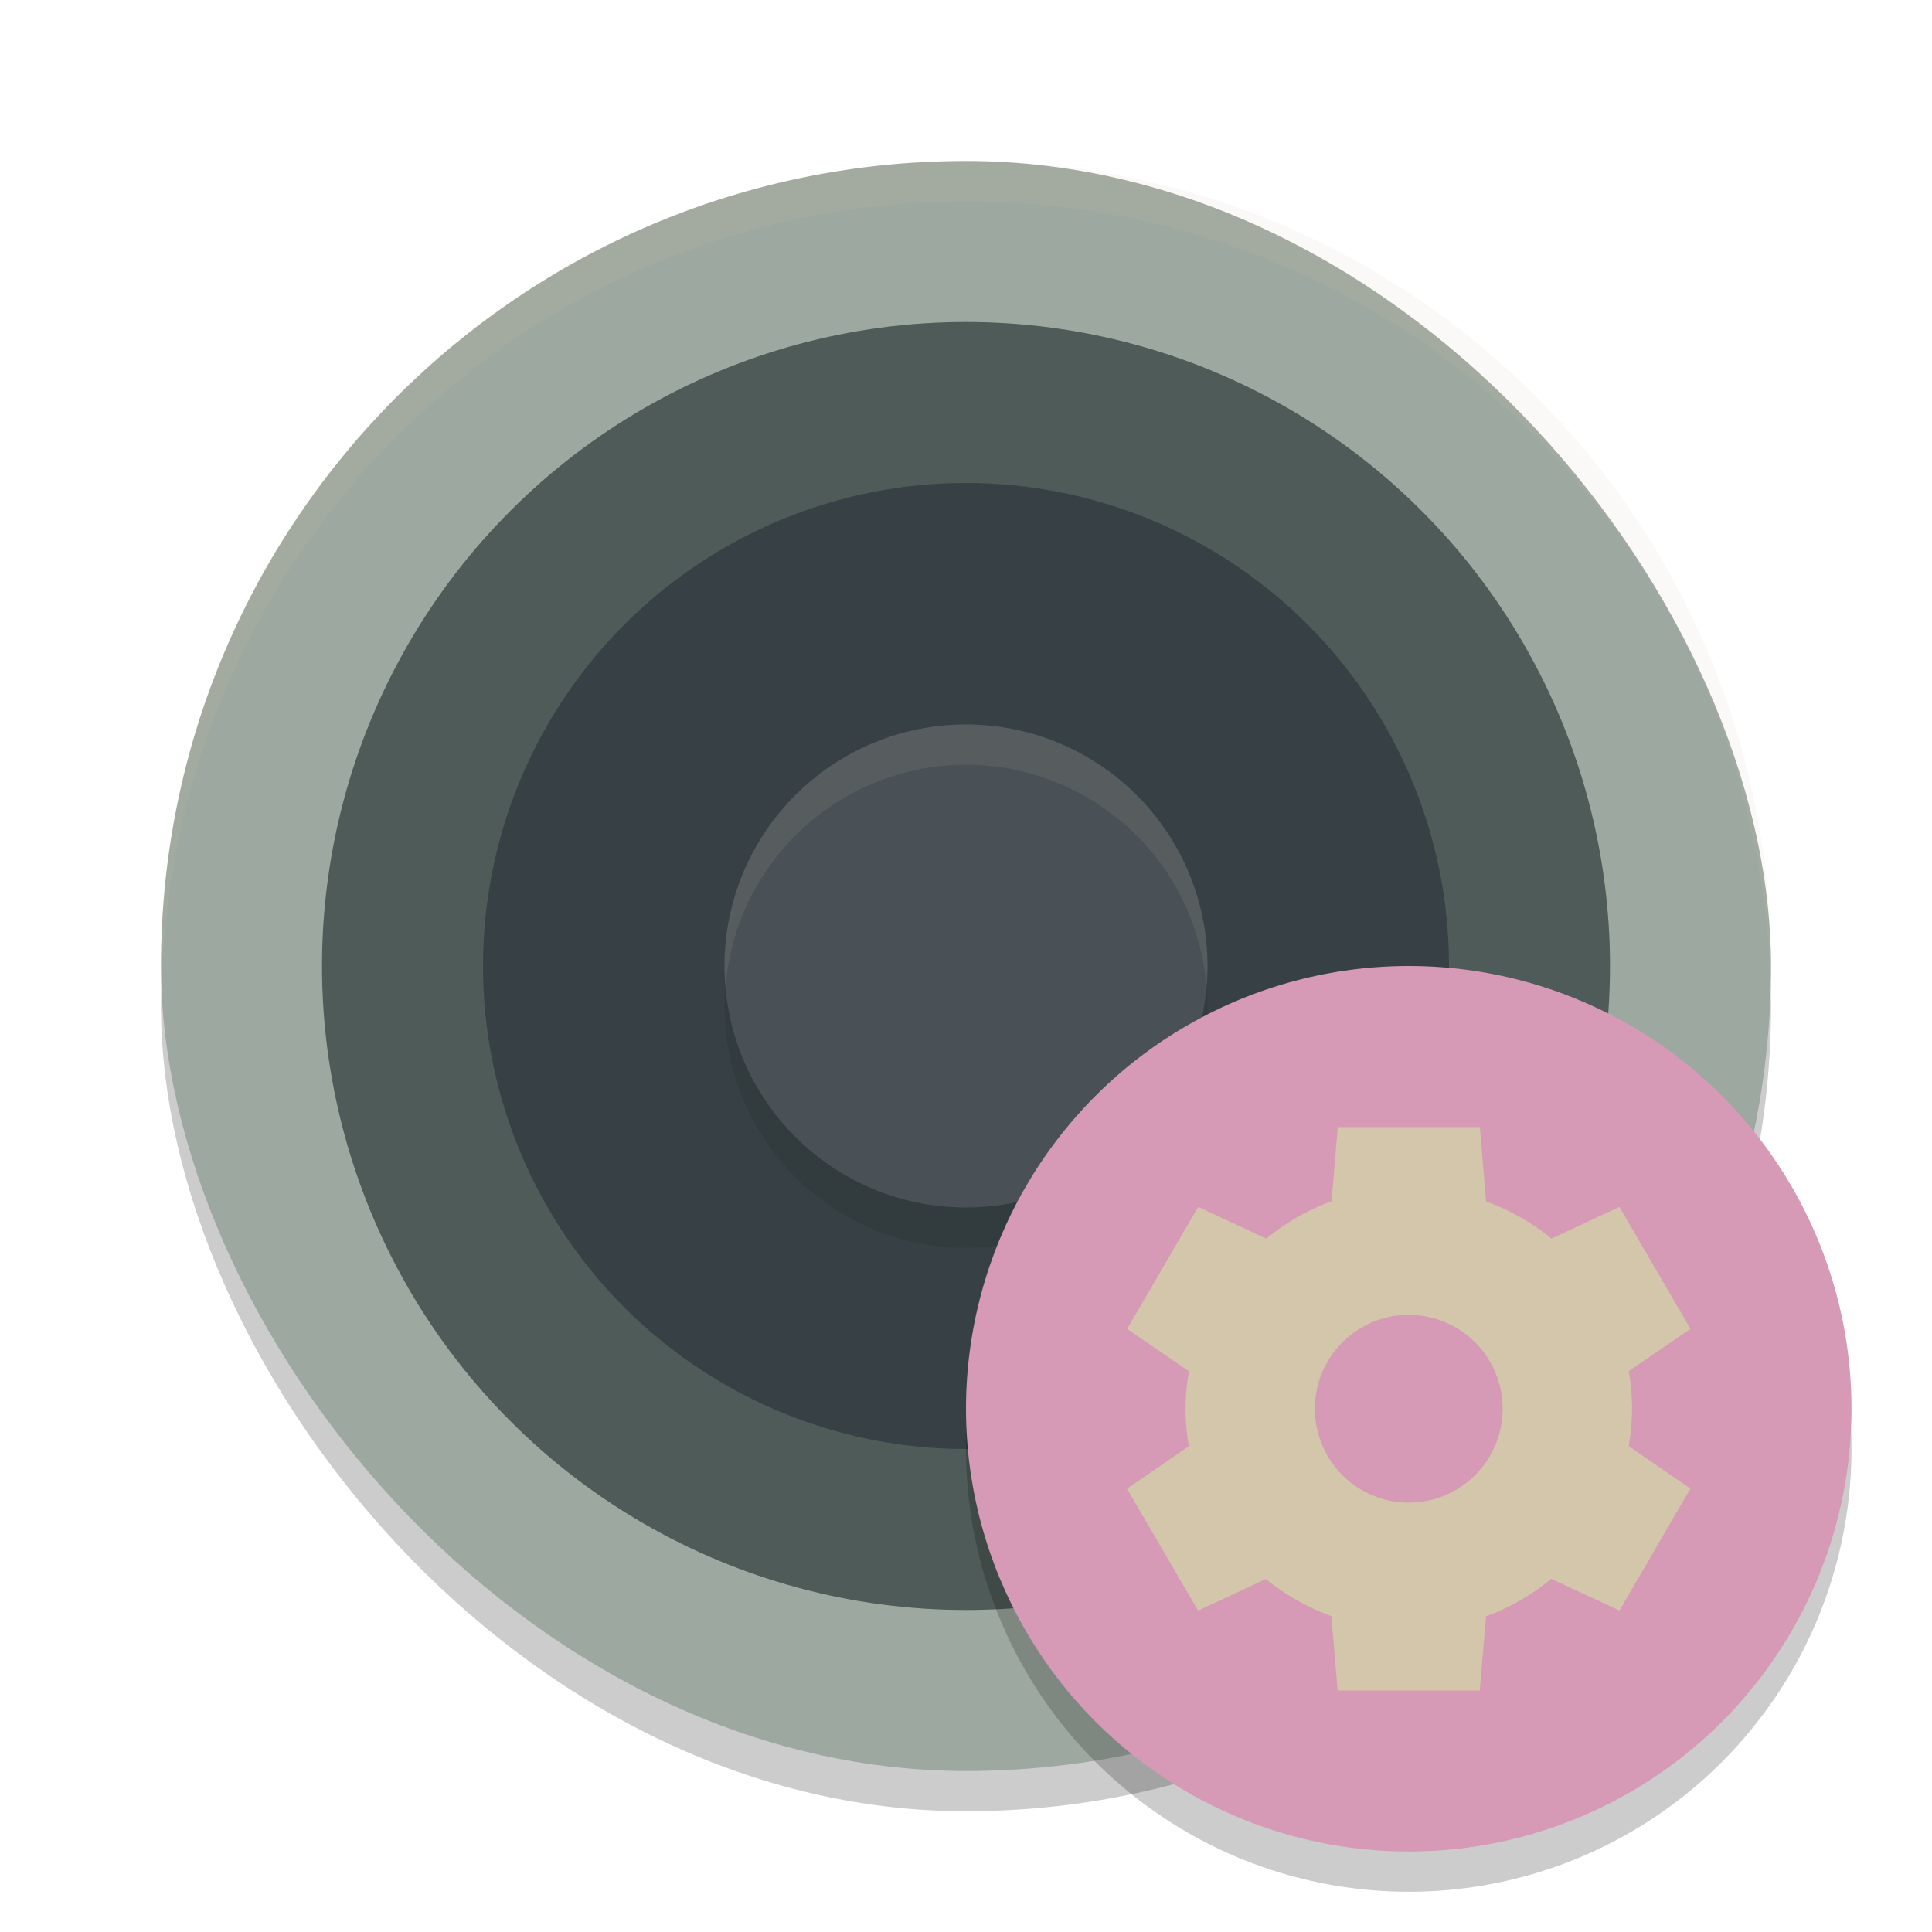 <svg xmlns="http://www.w3.org/2000/svg" width="24" height="24" version="1">
 <rect style="opacity:0.2" width="20" height="20" x="2" y="2.5" rx="10" ry="10"/>
 <rect style="fill:#9da9a0" width="20" height="20" x="2" y="2" rx="10" ry="10"/>
 <circle style="fill:#4f5b58" cx="-12" cy="-12" r="8" transform="matrix(0,-1,-1,0,0,0)"/>
 <circle style="fill:#374145" cx="-12" cy="-12" r="6" transform="matrix(0,-1,-1,0,0,0)"/>
 <circle style="opacity:0.1" cx="-12.5" cy="-12" r="3" transform="matrix(0,-1,-1,0,0,0)"/>
 <circle style="fill:#495156" cx="-12" cy="-12" r="3" transform="matrix(0,-1,-1,0,0,0)"/>
 <path style="opacity:0.1;fill:#d3c6aa" d="M 12,9 A 3,3 0 0 0 9,12 3,3 0 0 0 9.013,12.251 3,3 0 0 1 12,9.5 3,3 0 0 1 14.987,12.249 3,3 0 0 0 15,12 3,3 0 0 0 12,9 Z"/>
 <path style="opacity:0.1;fill:#d3c6aa" d="M 12,2 C 6.46,2 2,6.46 2,12 2,12.084 2.004,12.167 2.006,12.25 2.138,6.827 6.544,2.5 12,2.5 c 5.456,0 9.862,4.327 9.994,9.75 C 21.996,12.167 22,12.084 22,12 22,6.46 17.54,2 12,2 Z"/>
 <circle style="opacity:0.2" cx="17.5" cy="18" r="5.5"/>
 <circle style="fill:#d699b6" cx="17.5" cy="17.5" r="5.5"/>
 <path style="fill:#d3c6aa" d="m 16.618,14 -0.001,0.002 h 0.001 z m 0,0.002 -0.077,0.92 a 2.774,2.75 0 0 0 -0.811,0.465 l -0.845,-0.395 -0.883,1.516 0.768,0.527 a 2.774,2.75 0 0 0 -0.043,0.465 2.774,2.75 0 0 0 0.041,0.465 L 14,18.493 l 0.883,1.515 0.843,-0.393 a 2.774,2.75 0 0 0 0.812,0.461 L 16.617,21 h 1.765 l 0.079,-0.922 a 2.774,2.75 0 0 0 0.81,-0.465 l 0.846,0.394 0.882,-1.515 -0.767,-0.529 a 2.774,2.75 0 0 0 0.042,-0.464 2.774,2.75 0 0 0 -0.041,-0.466 l 0.767,-0.525 -0.883,-1.515 -0.844,0.393 a 2.774,2.75 0 0 0 -0.812,-0.461 l -0.077,-0.924 h -1.765 z m 0.882,2.332 a 1.166,1.166 0 0 1 1.166,1.166 1.166,1.166 0 0 1 -1.166,1.166 1.166,1.166 0 0 1 -1.166,-1.166 1.166,1.166 0 0 1 1.166,-1.166 z"/>
</svg>
